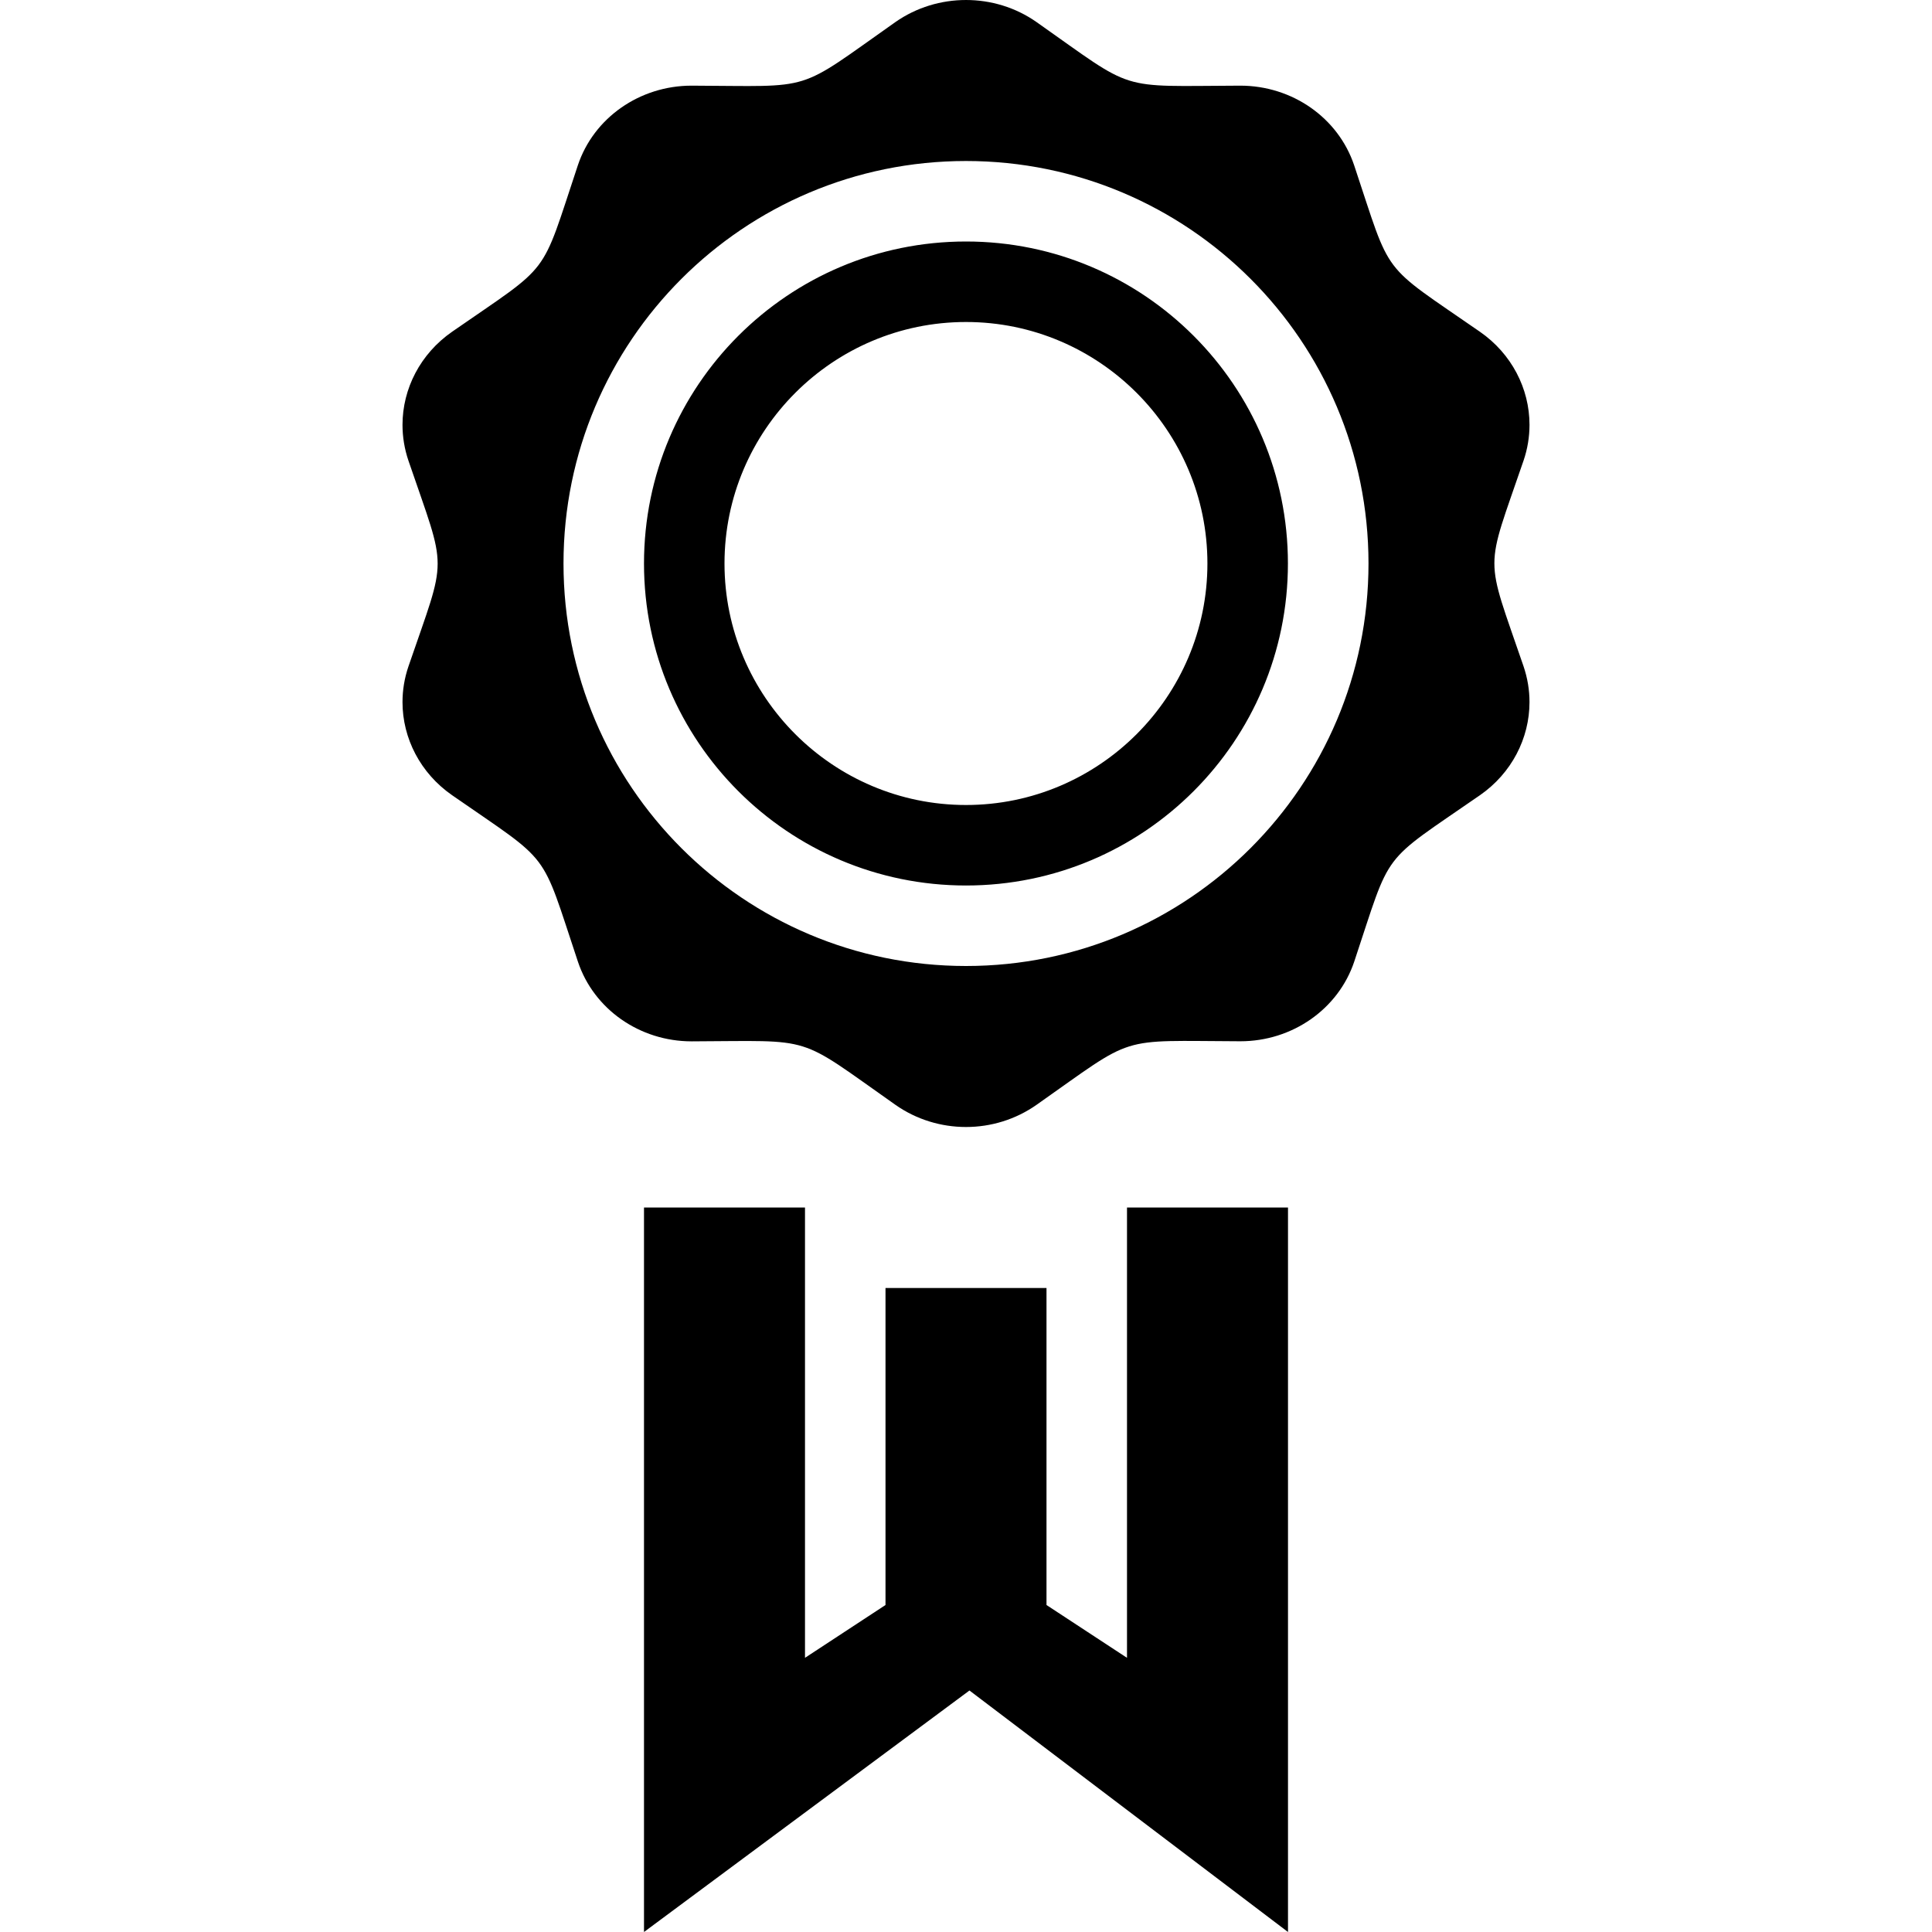 <svg xmlns="http://www.w3.org/2000/svg" width="24" height="24" viewBox="0 0 24 24"><path d="M14 15v5.594l-1-.656v-3.938h-2v3.938l-1 .656v-5.594h-2v9l4.043-3 3.957 3v-9h-2zm4.926-9.278c-.482 1.41-.484 1.139 0 2.555.05.147.074.297.074.445 0 .449-.222.883-.615 1.156-1.256.87-1.09.651-1.562 2.067-.198.591-.77.99-1.415.99h-.003c-1.549-.005-1.28-.088-2.528.789-.262.184-.569.276-.877.276s-.615-.092-.876-.275c-1.249-.878-.98-.794-2.528-.789h-.004c-.645 0-1.216-.399-1.413-.99-.473-1.417-.311-1.198-1.562-2.067-.395-.274-.617-.708-.617-1.157 0-.148.024-.298.074-.444.483-1.411.484-1.139 0-2.555-.05-.147-.074-.297-.074-.445 0-.45.222-.883.616-1.157 1.251-.868 1.089-.648 1.562-2.067.197-.591.769-.99 1.413-.99h.004c1.545.005 1.271.095 2.528-.79.262-.183.569-.274.877-.274s.615.091.876.274c1.248.878.98.795 2.528.79h.003c.646 0 1.217.399 1.415.99.473 1.416.307 1.197 1.562 2.067.394.273.616.707.616 1.156 0 .148-.024.299-.074.445zm-1.926 1.278c0-2.761-2.238-5-5-5s-5 2.239-5 5 2.238 5 5 5 5-2.24 5-5zm-5-3c1.653 0 2.999 1.346 2.999 3s-1.346 3-2.999 3c-1.654 0-3-1.346-3-3s1.346-3 3-3zm0-1c-2.209 0-4 1.791-4 4s1.791 4 4 4c2.208 0 3.999-1.791 3.999-4s-1.791-4-3.999-4z"/></svg>